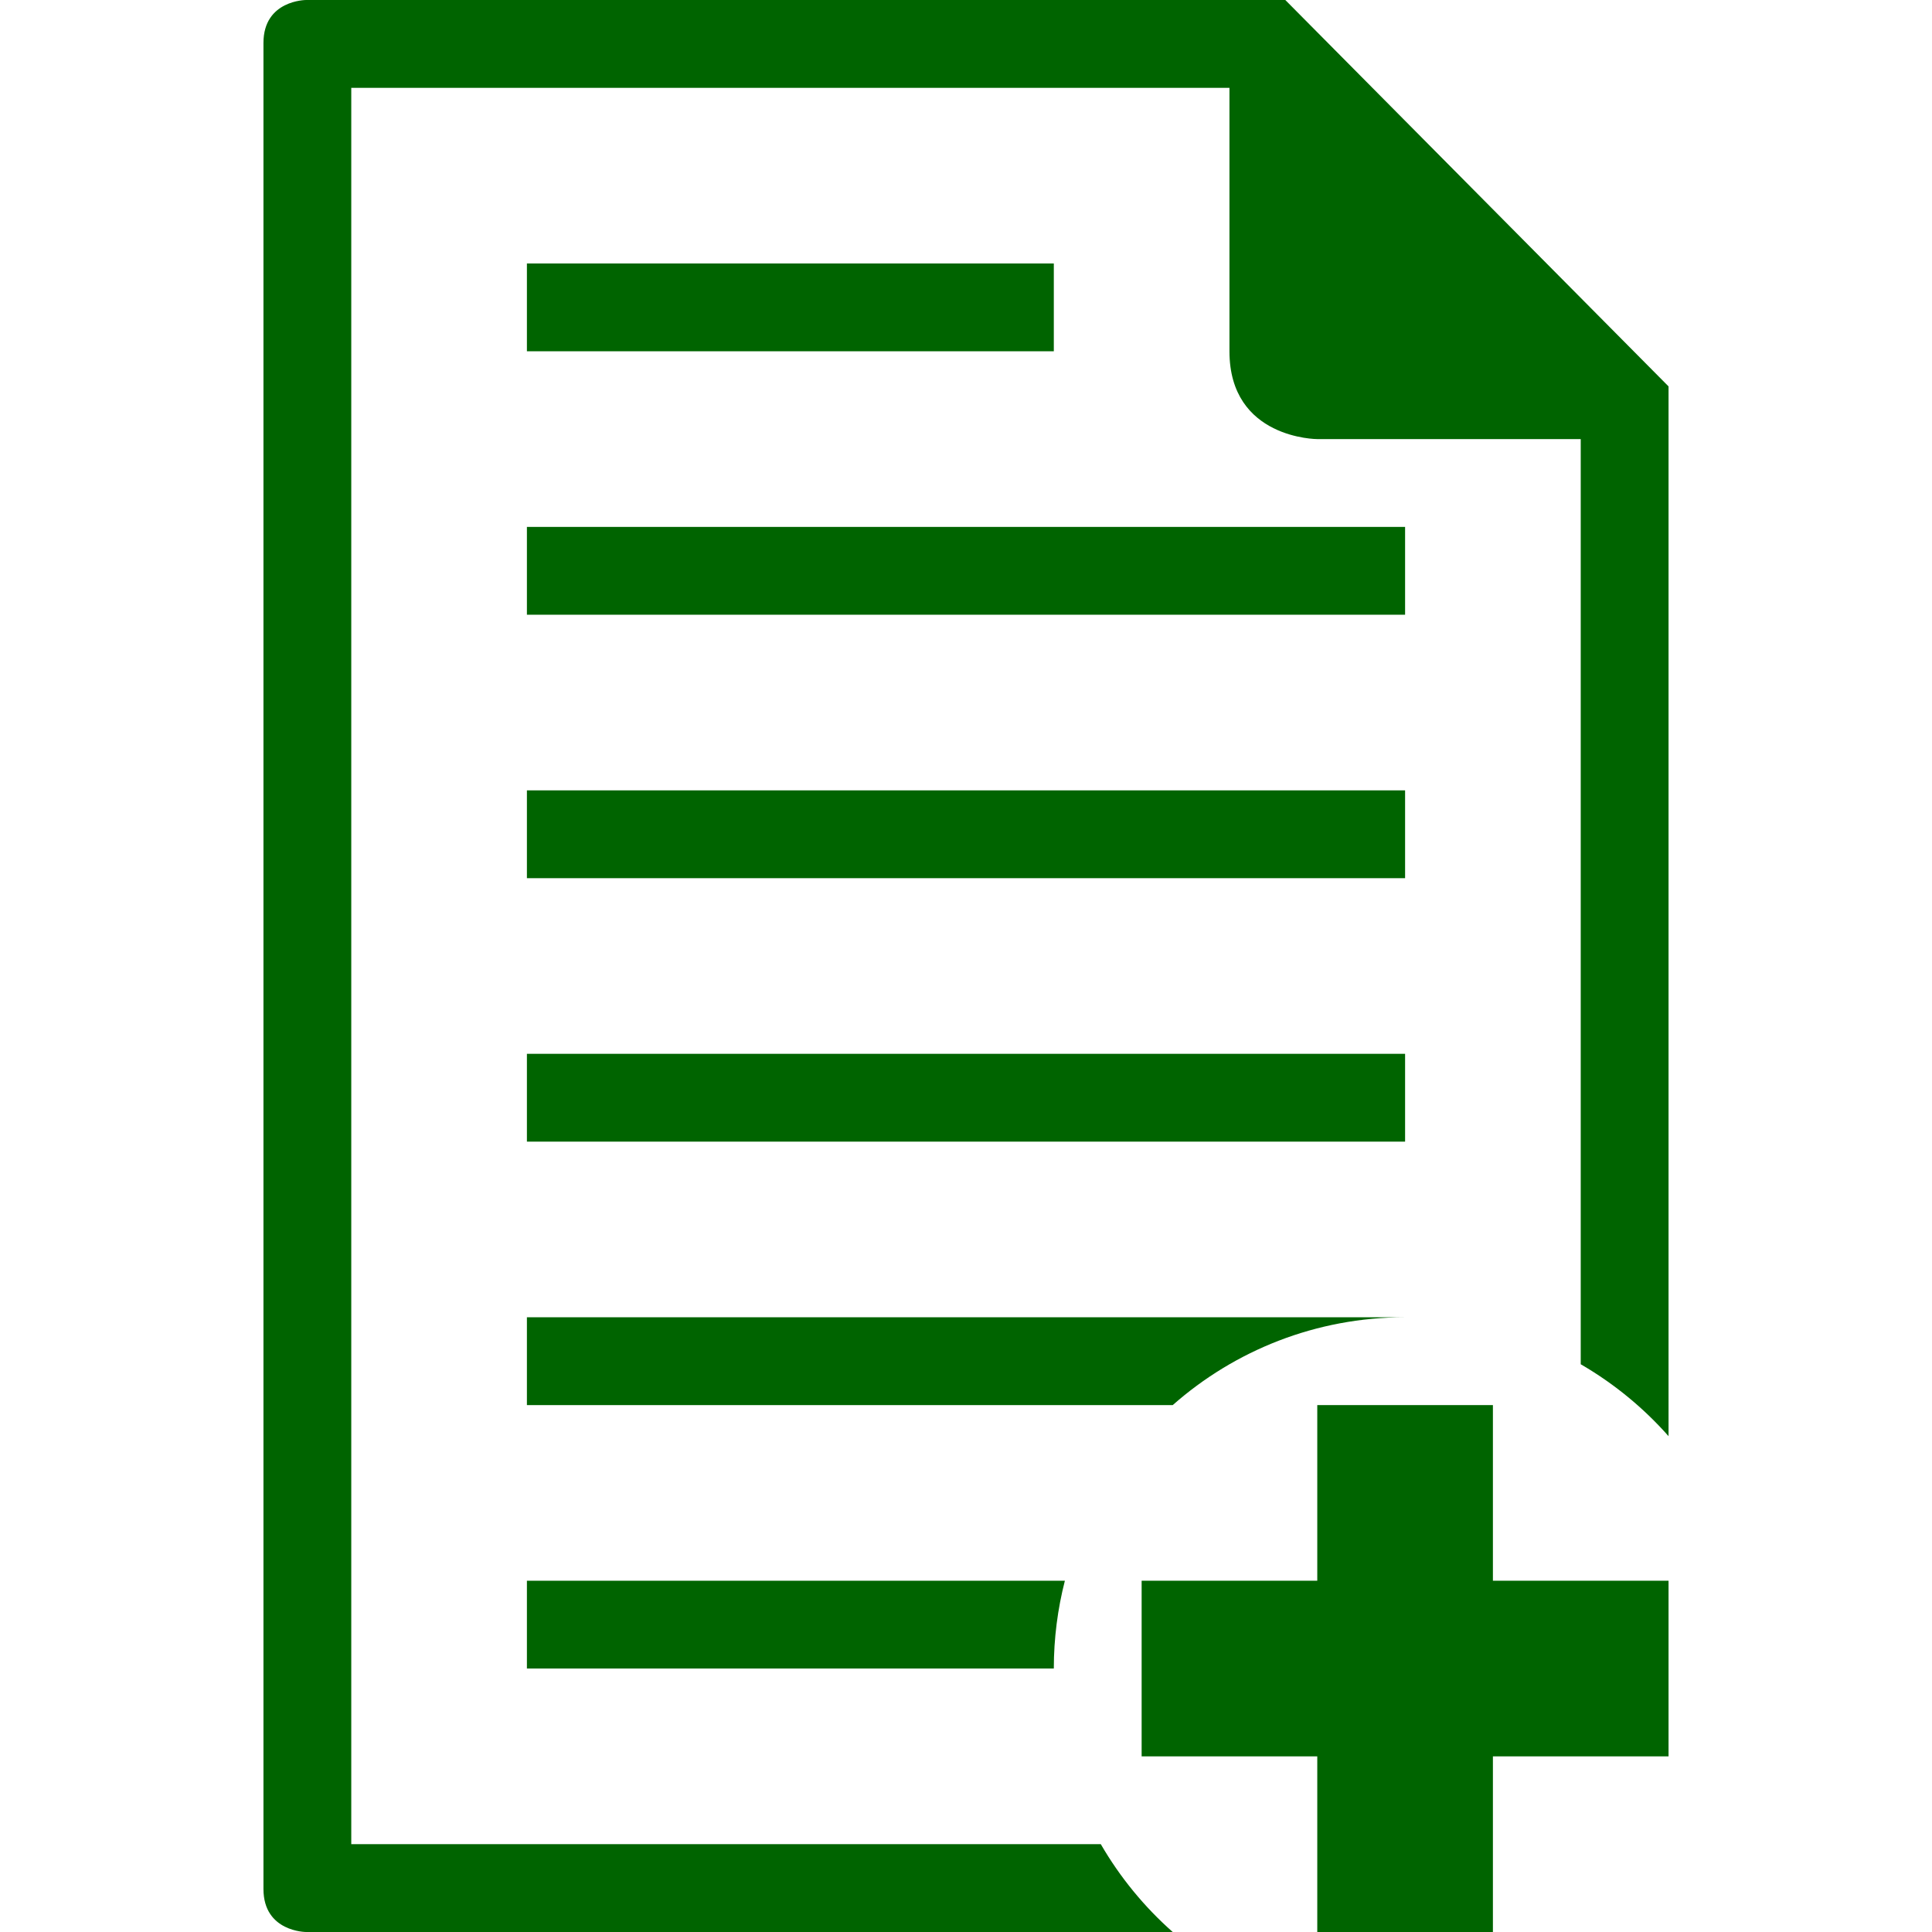 <?xml version="1.0" encoding="iso-8859-1"?>
<!-- Generator: Adobe Illustrator 16.0.0, SVG Export Plug-In . SVG Version: 6.00 Build 0)  -->
<!DOCTYPE svg PUBLIC "-//W3C//DTD SVG 1.1//EN" "http://www.w3.org/Graphics/SVG/1.1/DTD/svg11.dtd">
<svg version="1.1" id="Capa_1" xmlns="http://www.w3.org/2000/svg" xmlns:xlink="http://www.w3.org/1999/xlink" x="0px" y="0px"
	 width="100%" height="100%" viewBox="0 0 792 792" style="enable-background:new 0 0 792 792; fill:darkgreen" xml:space="preserve">
<g>
	<g>
		<path d="M216,684h216c0-12.42,1.584-24.48,4.536-36H216V684z"/>
		<polygon points="612,792 612,720 684,720 684,648 612,648 612,576 540,576 540,648 468,648 468,720 540,720 540,792 		"/>
		<path d="M576,540H216v36h264.744C506.124,553.608,539.496,540,576,540z"/>
		<rect x="216" y="216" width="360" height="36"/>
		<rect x="216" y="432" width="360" height="36"/>
		<path d="M684,158.4L526.896,0H125.46c0,0-17.46,0-17.46,17.604V774.36C108,792,125.46,792,125.46,792h355.284
			c-11.664-10.296-21.636-22.464-29.484-36H144V36h360v108c0,36,36,36,36,36h108v379.26c13.536,7.849,25.704,17.82,36,29.484V158.4z
			"/>
		<rect x="216" y="108" width="216" height="36"/>
		<rect x="216" y="324" width="360" height="36"/>
	</g>
</g>
<g>
</g>
<g>
</g>
<g>
</g>
<g>
</g>
<g>
</g>
<g>
</g>
<g>
</g>
<g>
</g>
<g>
</g>
<g>
</g>
<g>
</g>
<g>
</g>
<g>
</g>
<g>
</g>
<g>
</g>
</svg>
